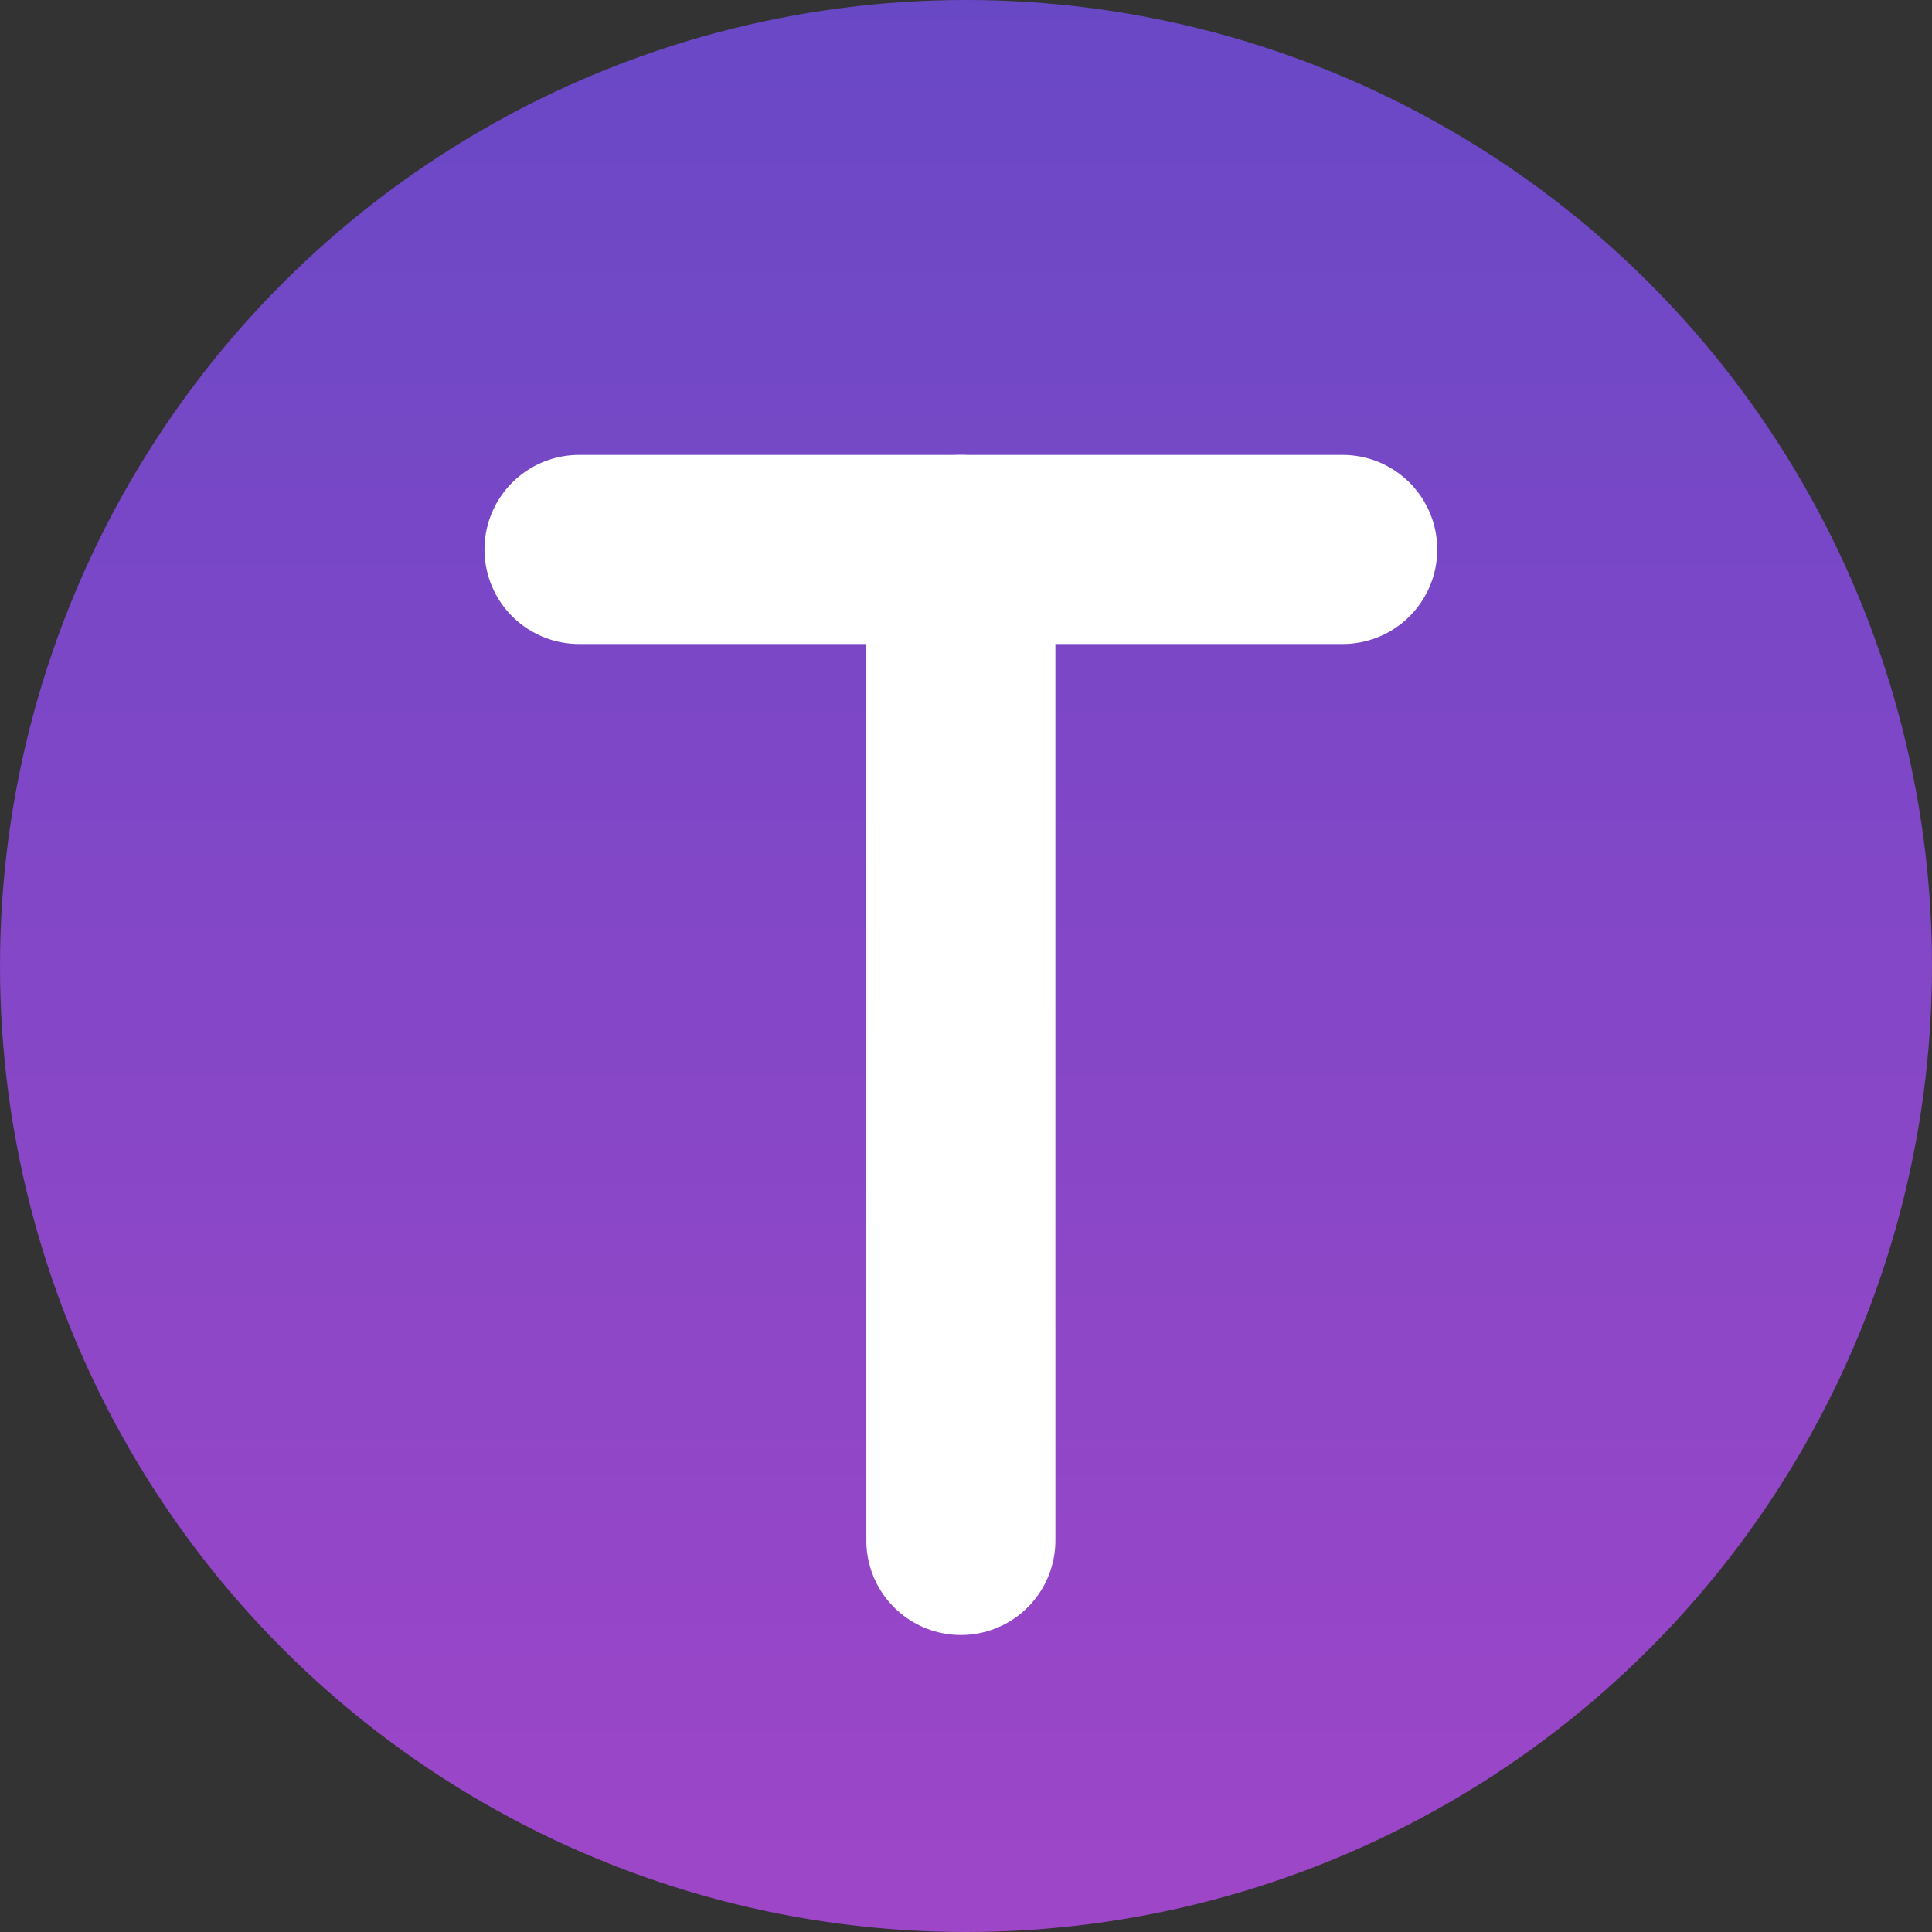 <svg width="327" height="327" viewBox="0 0 327 327" fill="none" xmlns="http://www.w3.org/2000/svg">
<rect x="0" y="0" width="327" height="327" fill="#333333" stroke="none"/>
<circle cx="163.5" cy="163.5" r="163.5" fill="url(#paint0_linear_346_17)"/>
<path d="M162.631 93L162.631 260.732" stroke="white" stroke-width="32" stroke-linecap="round"/>
<path d="M227.261 93L98 93" stroke="white" stroke-width="32" stroke-linecap="round"/>
<defs>
<linearGradient id="paint0_linear_346_17" x1="163.5" y1="0" x2="163.5" y2="327" gradientUnits="userSpaceOnUse">
<stop stop-color="#6948C6"/>
<stop offset="1" stop-color="#9E46C8"/>
</linearGradient>
</defs>
</svg>
